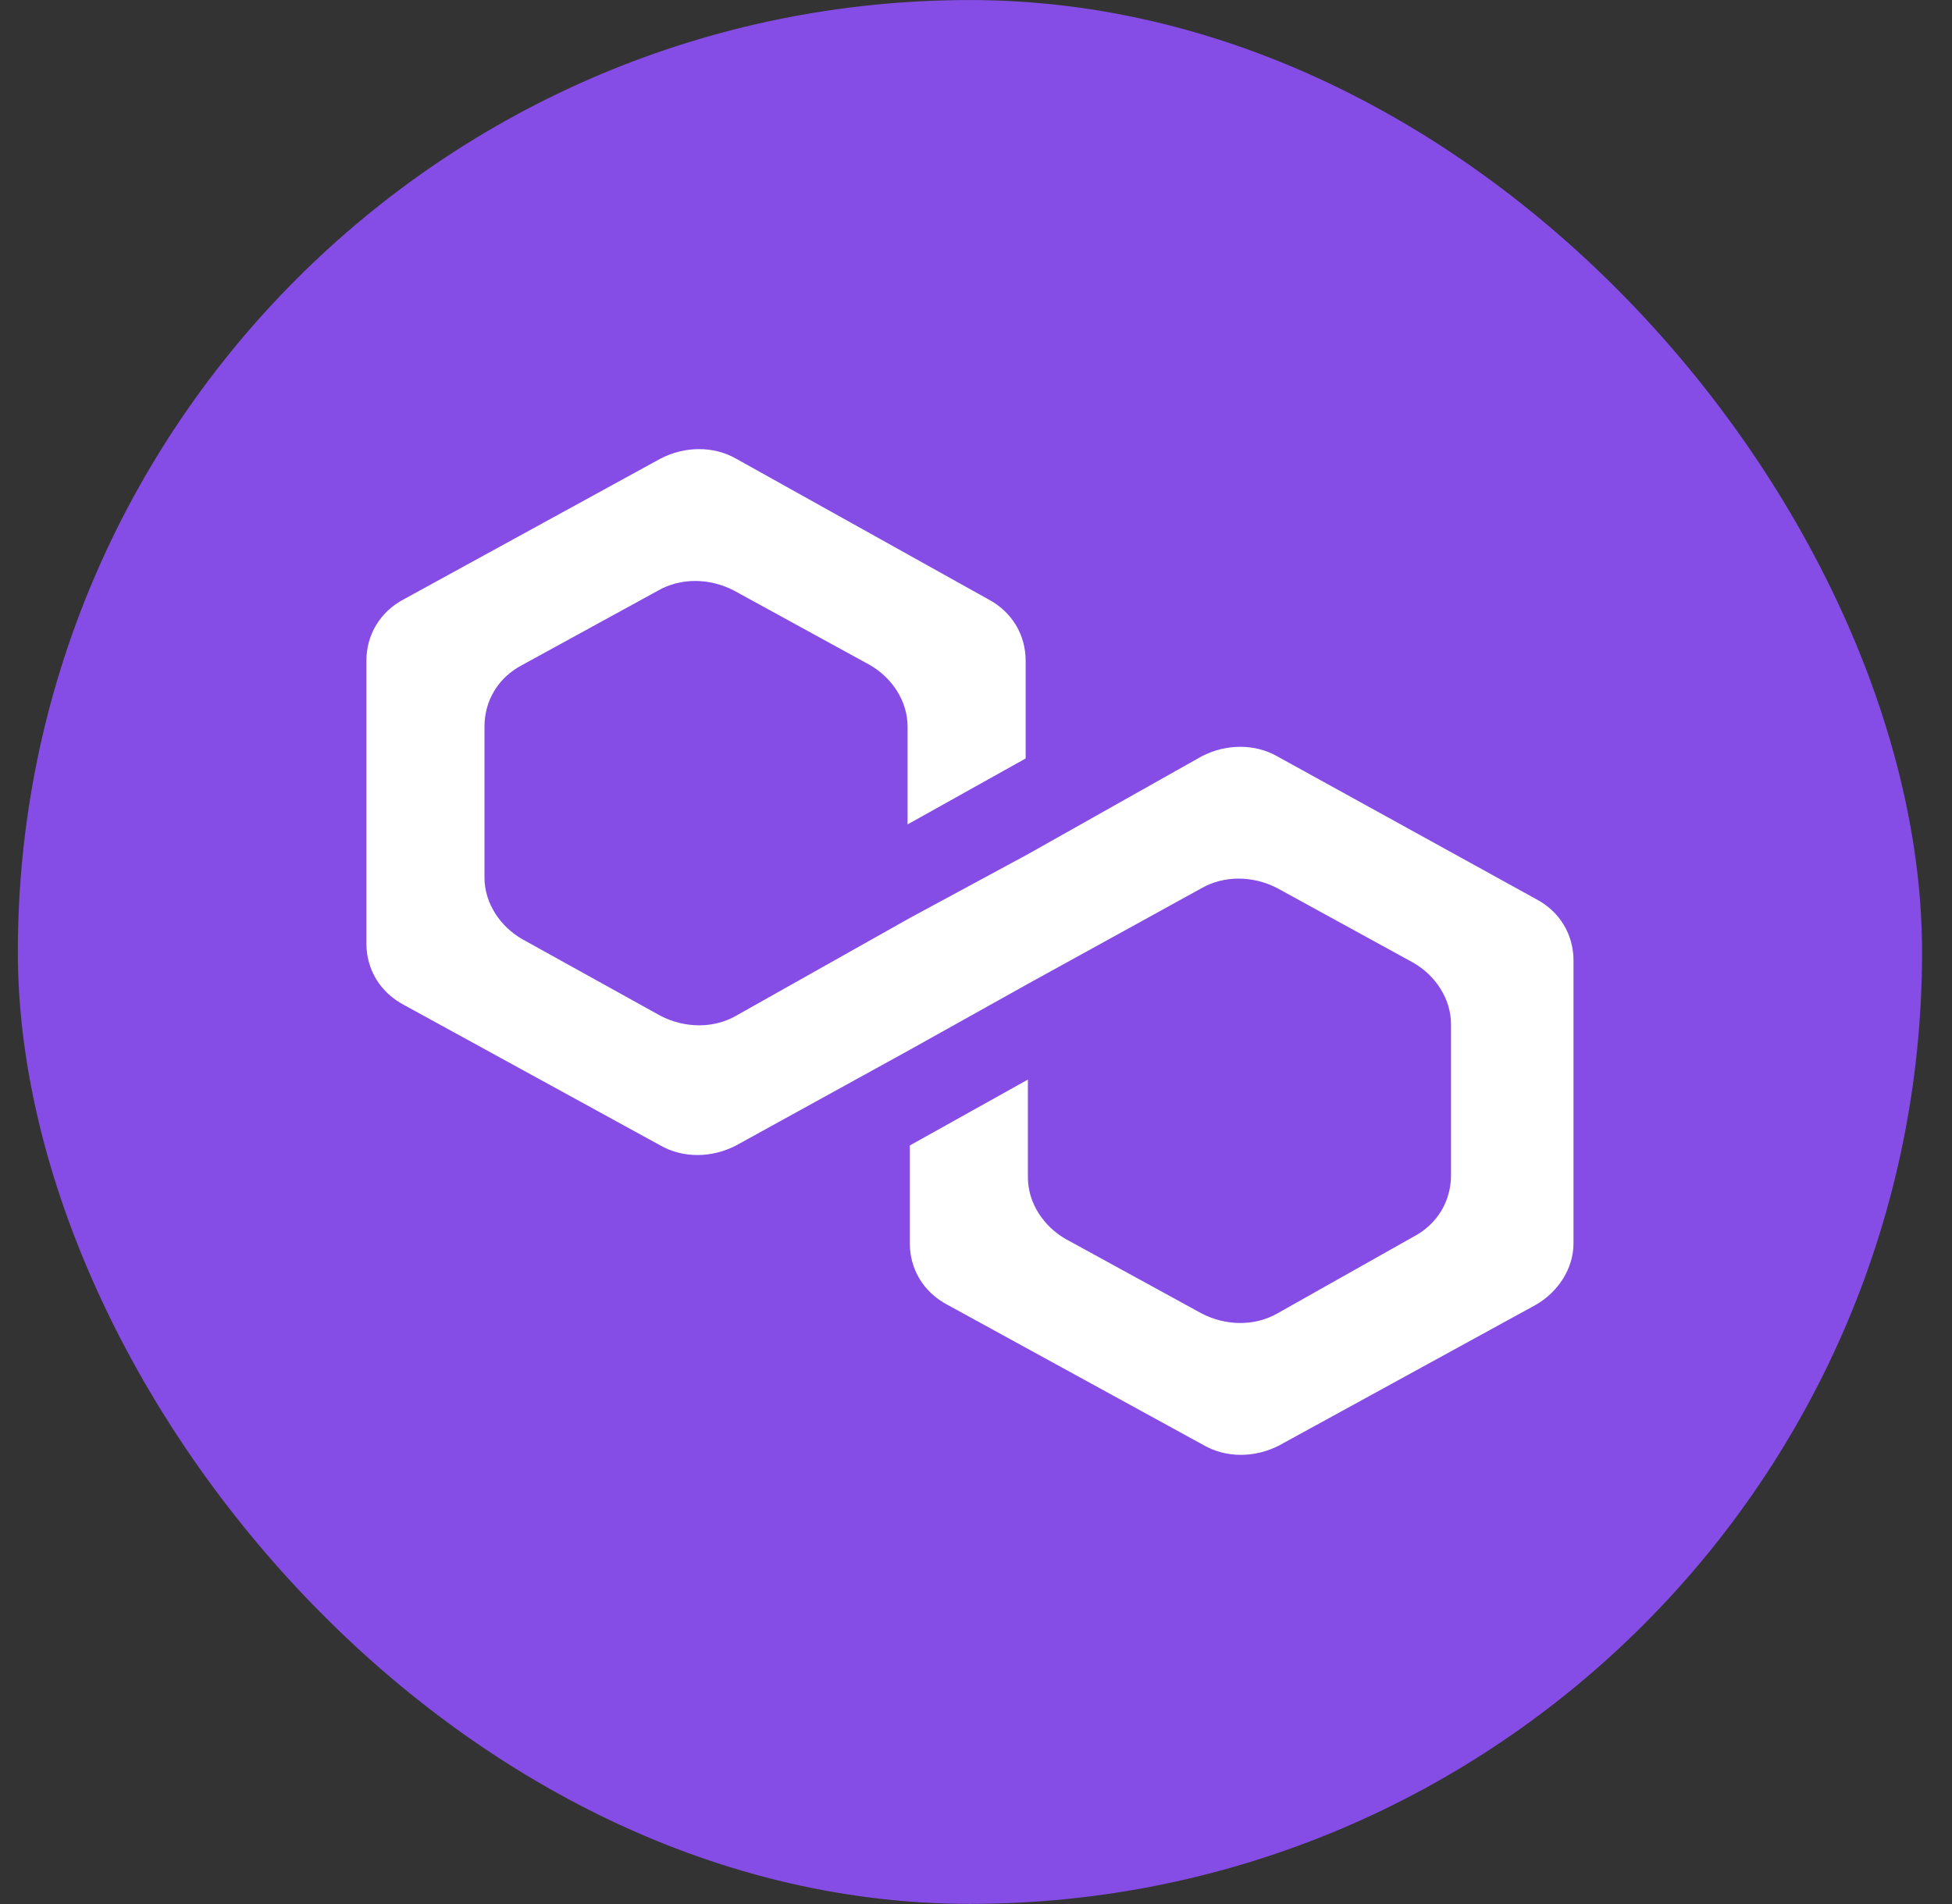 <svg width="41" height="40" viewBox="0 0 41 40" fill="none" xmlns="http://www.w3.org/2000/svg">
<rect x="0" y="0" width="41" height="40" fill="#333333" stroke="none"/>
<rect x="0.375" y="0.001" width="39.996" height="39.996" rx="19.998" fill="#864DE6"/>
<path d="M26.829 15.89C26.361 15.622 25.753 15.622 25.238 15.89L21.59 17.945L19.11 19.285L15.461 21.339C14.994 21.607 14.386 21.607 13.871 21.339L10.971 19.731C10.503 19.463 10.176 18.972 10.176 18.436V15.264C10.176 14.728 10.456 14.237 10.971 13.969L13.824 12.406C14.292 12.138 14.9 12.138 15.415 12.406L18.268 13.969C18.736 14.237 19.063 14.728 19.063 15.264V17.319L21.543 15.934V13.88C21.543 13.344 21.262 12.852 20.747 12.584L15.461 9.636C14.994 9.368 14.386 9.368 13.871 9.636L8.492 12.584C7.977 12.852 7.696 13.344 7.696 13.88V19.821C7.696 20.357 7.977 20.848 8.492 21.116L13.871 24.064C14.339 24.332 14.947 24.332 15.461 24.064L19.11 22.054L21.59 20.669L25.238 18.659C25.706 18.391 26.314 18.391 26.829 18.659L29.682 20.223C30.15 20.491 30.477 20.982 30.477 21.518V24.689C30.477 25.226 30.197 25.717 29.682 25.985L26.829 27.593C26.361 27.861 25.753 27.861 25.238 27.593L22.385 26.03C21.917 25.762 21.59 25.27 21.59 24.734V22.68L19.11 24.064V26.119C19.11 26.655 19.391 27.146 19.905 27.414L25.285 30.362C25.753 30.631 26.361 30.631 26.875 30.362L32.255 27.414C32.723 27.146 33.05 26.655 33.05 26.119V20.178C33.05 19.642 32.77 19.151 32.255 18.883L26.829 15.89Z" fill="white"/>
</svg>
